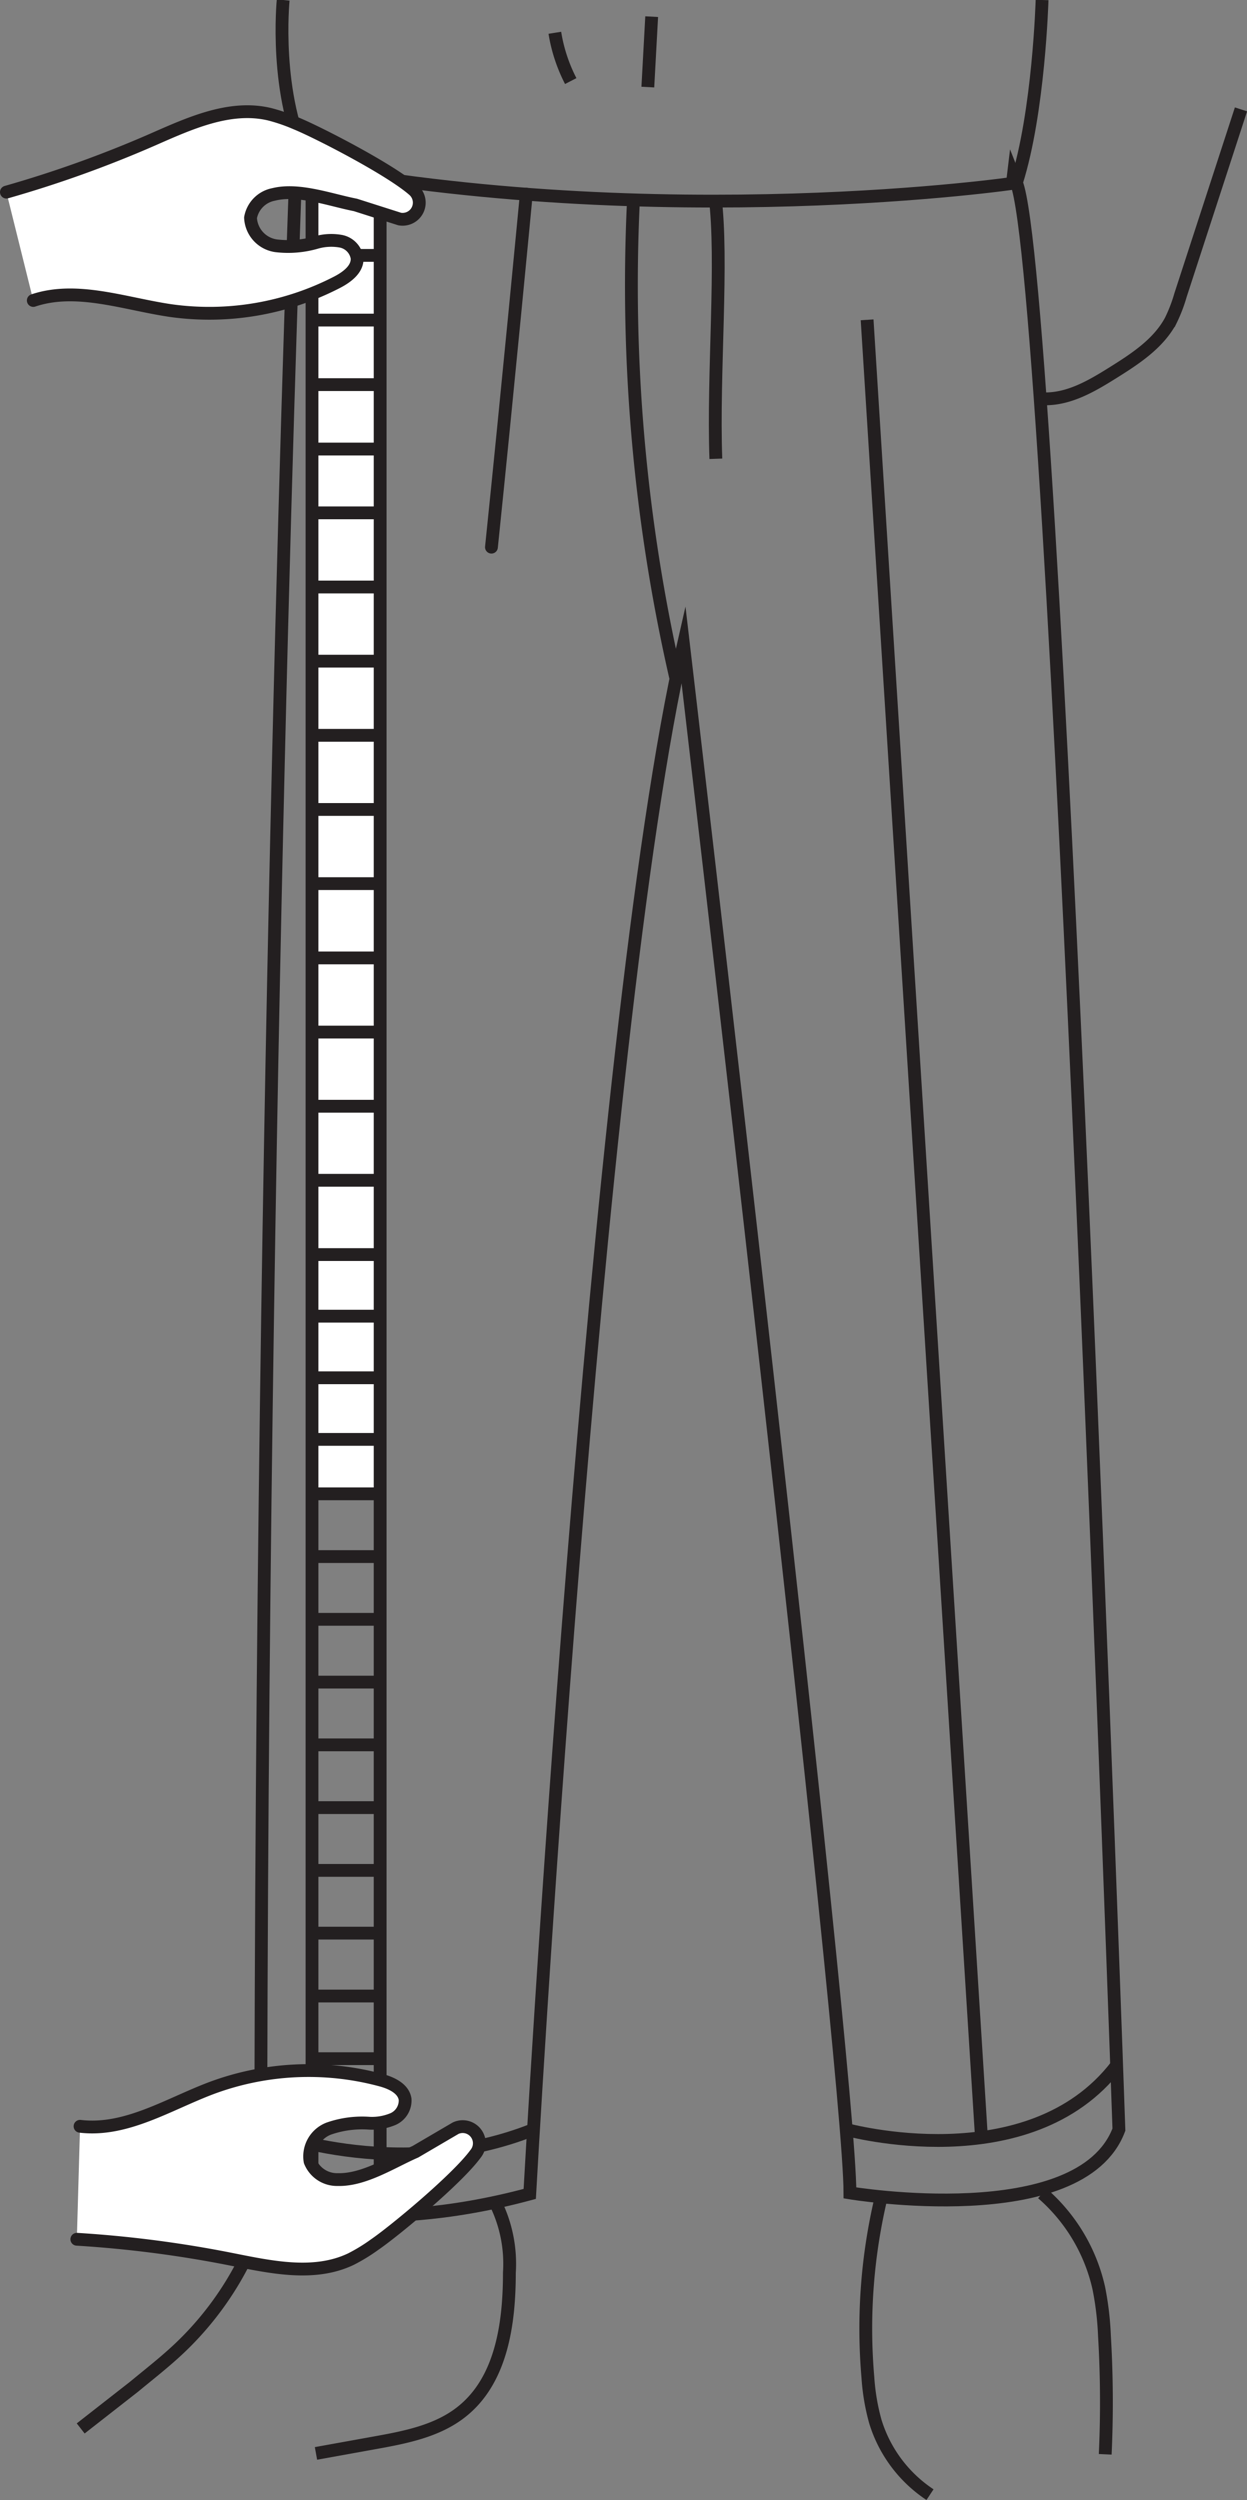 <svg xmlns="http://www.w3.org/2000/svg" viewBox="0 0 97.36 195.19"><rect x="0" y="0" width="97.36" height="195.19" fill="#808080" stroke="none"/><defs><style>.cls-1,.cls-3{fill:none;}.cls-1,.cls-3,.cls-4{stroke:#231f20;}.cls-1{stroke-miterlimit:10;}.cls-2,.cls-4{fill:#fff;}.cls-3,.cls-4{stroke-linejoin:round;}.cls-4{stroke-linecap:round;}</style></defs><title>Asset 10</title><g id="Layer_2" data-name="Layer 2"><g id="Layer_1-2" data-name="Layer 1"><path class="cls-1" d="M23.11,12.8s-2.75,71.43-2.75,159c0,0,8,3,21-.51,0,0,5-90.5,12-121,0,0,13,110.81,13,120.92,0,0,18,3,21-4.94,0,0-5-144.46-8-152C79.36,14.3,51.61,18.3,23.11,12.8Z"/><path class="cls-1" d="M20.37,166.26s10.58,4.29,21.29,0"/><path class="cls-1" d="M66.07,166.26s14.27,3.92,21.11-5"/><line class="cls-1" x1="67.7" y1="24.97" x2="76.63" y2="166.93"/><path class="cls-1" d="M68.85,171.33a44.33,44.33,0,0,0-1.09,14.28,16.92,16.92,0,0,0,.58,3.44,10.55,10.55,0,0,0,4.27,5.72"/><path class="cls-1" d="M81.38,171.25a13.78,13.78,0,0,1,4.41,7.4,23.67,23.67,0,0,1,.44,3.7,88,88,0,0,1,.06,9.27"/><path class="cls-1" d="M38.69,172a10.73,10.73,0,0,1,1.08,5.44c0,4-.62,8.4-3.73,10.86-1.91,1.52-4.43,2-6.83,2.43l-4.54.82"/><path class="cls-1" d="M20.72,172.34a24.62,24.62,0,0,1-6.71,11c-1.12,1.06-2.33,2-3.54,3l-4.17,3.26"/><path class="cls-1" d="M49.45,15.8a137.4,137.4,0,0,0,3.3,37.08"/><path class="cls-1" d="M55.82,15.28c.65,5.07-.17,13.78.07,20.54"/><path class="cls-1" d="M81.36,0s-.25,8.75-2,14.25"/><path class="cls-1" d="M22.11,0s-.75,7.5,2,12.75"/><path class="cls-1" d="M43.32,2.56a12.53,12.53,0,0,0,1.24,3.77"/><path class="cls-1" d="M50.88,1.3l-.3,5.5"/><path class="cls-1" d="M81.62,31.14c1.89,0,3.61-1,5.21-2,1.76-1.1,3.59-2.28,4.57-4.1a12,12,0,0,0,.77-2l4.72-14.5"/><rect class="cls-2" x="24.36" y="15.28" width="5.31" height="4.67"/><rect class="cls-2" x="24.36" y="19.94" width="5.31" height="5.04"/><rect class="cls-2" x="24.36" y="24.99" width="5.31" height="5.04"/><rect class="cls-2" x="24.36" y="30.03" width="5.31" height="5.03"/><rect class="cls-2" x="24.36" y="35.06" width="5.31" height="4.98"/><rect class="cls-2" x="24.36" y="40.04" width="5.31" height="5.79"/><rect class="cls-2" x="24.36" y="45.83" width="5.31" height="5.8"/><rect class="cls-2" x="24.36" y="51.62" width="5.31" height="5.79"/><rect class="cls-2" x="24.36" y="57.41" width="5.31" height="5.79"/><rect class="cls-2" x="24.36" y="63.2" width="5.31" height="5.79"/><rect class="cls-2" x="24.36" y="68.99" width="5.31" height="5.8"/><rect class="cls-2" x="24.36" y="74.79" width="5.31" height="5.79"/><rect class="cls-2" x="24.36" y="80.58" width="5.31" height="5.79"/><rect class="cls-2" x="24.36" y="86.37" width="5.31" height="5.79"/><rect class="cls-2" x="24.36" y="92.15" width="5.31" height="5.8"/><rect class="cls-2" x="24.36" y="97.95" width="5.31" height="4.81"/><rect class="cls-2" x="24.36" y="102.76" width="5.31" height="4.81"/><rect class="cls-2" x="24.36" y="107.57" width="5.31" height="4.81"/><rect class="cls-2" x="24.36" y="112.38" width="5.31" height="4.24"/><polyline class="cls-3" points="29.68 171.5 29.68 165.64 29.68 160.74 29.68 155.84 29.68 150.93 29.68 146.03 29.68 141.13 29.68 136.23 29.68 131.33 29.68 126.43 29.68 121.53 29.68 116.63 29.68 112.39 29.68 107.57 29.68 102.76 29.68 97.95 29.68 92.15 29.68 86.37 29.68 80.58 29.68 74.79 29.68 68.99 29.68 63.2 29.68 57.41 29.68 51.63 29.68 45.83 29.68 40.04 29.68 35.06 29.68 30.03 29.68 24.98 29.68 19.94 29.68 15.28 29.68 13.88"/><polyline class="cls-3" points="24.36 171.5 24.36 165.64 24.36 160.74 24.36 155.84 24.36 150.93 24.36 146.03 24.36 141.13 24.36 136.23 24.36 131.33 24.36 126.43 24.36 121.53 24.36 116.63 24.36 112.39 24.36 107.57 24.36 102.76 24.36 97.95 24.36 92.15 24.36 86.37 24.36 80.58 24.36 74.79 24.36 68.99 24.36 63.2 24.36 57.41 24.36 51.63 24.36 45.83 24.36 40.04 24.36 35.06 24.36 30.03 24.36 24.98 24.36 19.94 24.36 15.28 24.36 13.88"/><line class="cls-3" x1="29.68" y1="40.04" x2="24.36" y2="40.04"/><line class="cls-3" x1="29.68" y1="35.06" x2="24.36" y2="35.06"/><line class="cls-3" x1="29.68" y1="30.03" x2="24.36" y2="30.03"/><line class="cls-3" x1="29.68" y1="24.99" x2="24.36" y2="24.99"/><line class="cls-3" x1="29.68" y1="19.94" x2="24.36" y2="19.94"/><line class="cls-3" x1="29.68" y1="15.28" x2="24.36" y2="15.28"/><line class="cls-3" x1="29.68" y1="45.83" x2="24.36" y2="45.83"/><line class="cls-3" x1="29.68" y1="51.62" x2="24.36" y2="51.62"/><line class="cls-3" x1="29.68" y1="57.41" x2="24.36" y2="57.41"/><line class="cls-3" x1="29.68" y1="63.2" x2="24.36" y2="63.2"/><line class="cls-3" x1="29.68" y1="68.99" x2="24.36" y2="68.99"/><line class="cls-3" x1="29.68" y1="74.79" x2="24.36" y2="74.79"/><line class="cls-3" x1="29.68" y1="80.58" x2="24.36" y2="80.58"/><line class="cls-3" x1="29.68" y1="86.37" x2="24.36" y2="86.37"/><line class="cls-3" x1="29.68" y1="92.15" x2="24.36" y2="92.15"/><line class="cls-3" x1="29.68" y1="97.95" x2="24.36" y2="97.95"/><line class="cls-3" x1="29.68" y1="102.76" x2="24.36" y2="102.76"/><line class="cls-3" x1="29.68" y1="107.57" x2="24.36" y2="107.57"/><line class="cls-3" x1="29.68" y1="112.38" x2="24.36" y2="112.38"/><line class="cls-3" x1="29.68" y1="116.63" x2="24.36" y2="116.63"/><line class="cls-3" x1="29.68" y1="121.53" x2="24.36" y2="121.53"/><line class="cls-3" x1="29.68" y1="126.43" x2="24.36" y2="126.43"/><line class="cls-3" x1="29.68" y1="131.33" x2="24.36" y2="131.33"/><line class="cls-3" x1="29.68" y1="136.23" x2="24.36" y2="136.23"/><line class="cls-3" x1="29.68" y1="141.13" x2="24.36" y2="141.13"/><line class="cls-3" x1="29.68" y1="146.03" x2="24.36" y2="146.03"/><line class="cls-3" x1="29.68" y1="150.93" x2="24.36" y2="150.93"/><line class="cls-3" x1="29.68" y1="155.84" x2="24.36" y2="155.84"/><line class="cls-3" x1="29.68" y1="160.73" x2="24.36" y2="160.73"/><line class="cls-3" x1="29.68" y1="165.64" x2="24.36" y2="165.64"/><path class="cls-4" d="M6,174.83a90,90,0,0,1,12,1.55c3.13.62,6.51,1.38,9.4,0a13.83,13.83,0,0,0,1.86-1.14c1.47-1,6.42-5.09,7.87-7.08a1.3,1.3,0,0,0-1.56-2l-3.14,1.84c-1.82.79-4,2.23-6.07,2.17a2.26,2.26,0,0,1-2.15-1.42,2.32,2.32,0,0,1,1.46-2.56,7.91,7.91,0,0,1,3.16-.42,4.23,4.23,0,0,0,1.87-.33,1.59,1.59,0,0,0,.93-1.53c-.12-.85-1.08-1.29-1.91-1.51a21.73,21.73,0,0,0-13.17.61c-3.39,1.27-6.7,3.43-10.3,3"/><path class="cls-4" d="M.5,15a90,90,0,0,0,11.37-4.08c2.92-1.28,6.07-2.74,9.18-2a13.83,13.83,0,0,1,2.06.71c1.65.67,7.36,3.6,9.2,5.23a1.3,1.3,0,0,1-1.11,2.24L27.75,16c-1.95-.38-4.43-1.31-6.39-.82A2.26,2.26,0,0,0,19.56,17a2.32,2.32,0,0,0,2,2.19,7.91,7.91,0,0,0,3.18-.27,4.23,4.23,0,0,1,1.9-.08,1.59,1.59,0,0,1,1.24,1.3c.06.86-.78,1.49-1.55,1.89a21.73,21.73,0,0,1-13,2.22C9.72,23.72,6,22.32,2.6,23.46"/><path class="cls-4" d="M41.09,15.16s-1.47,15.49-2.72,27.56"/></g></g></svg>